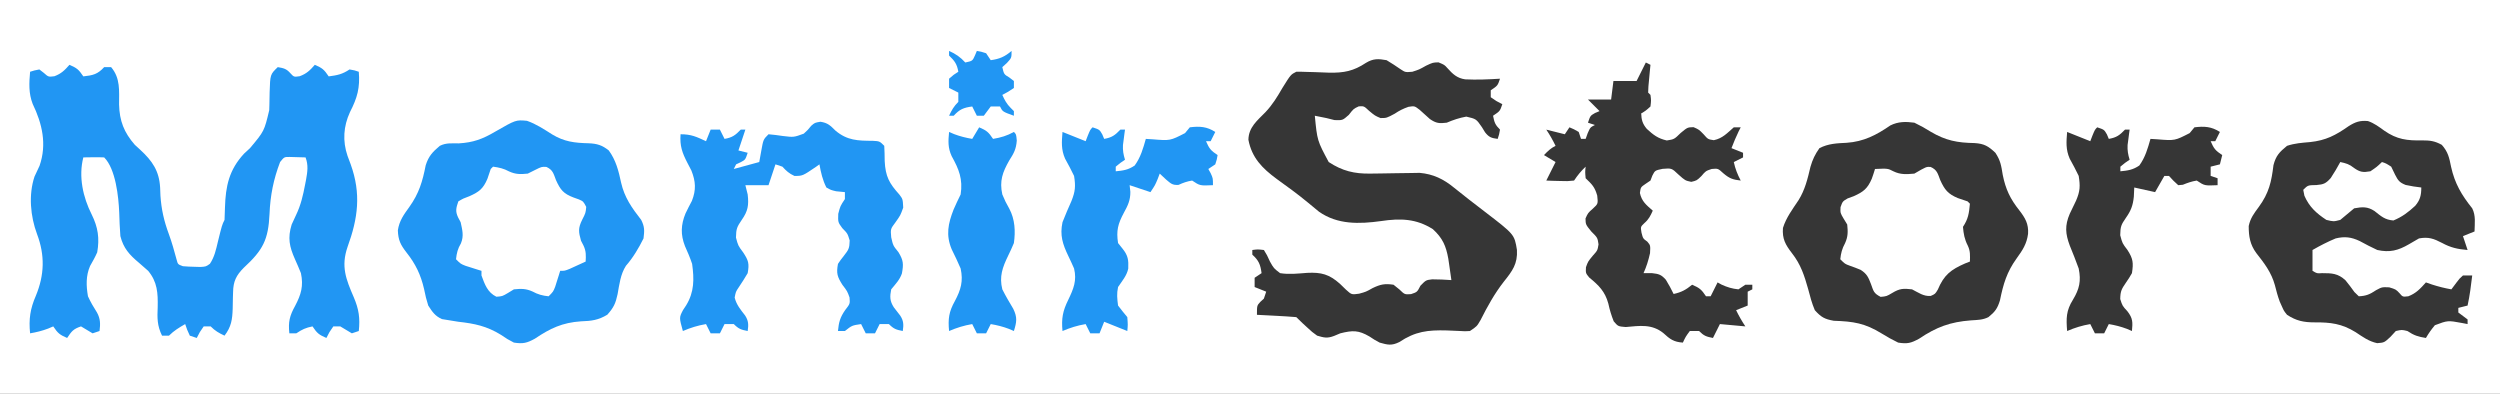 <svg width="1080" height="170" viewBox="0 0 1080 170" fill="none" xmlns="http://www.w3.org/2000/svg">
<rect x="0" y="0" width="1080" height="170" fill="#808080" stroke="none"/>
<g clip-path="url(#clip0_13_3)">
<path d="M0 0C356.4 0 712.8 0 1080 0C1080 56.1 1080 112.2 1080 170C723.6 170 367.2 170 0 170C0 113.9 0 57.8 0 0Z" fill="white"/>
<path d="M30 28C33.161 29.37 33.993 29.989 36 33C40.178 32.536 42.177 32.092 45 29C45.99 29 46.98 29 48 29C52.071 33.779 51.435 39.213 51.44 45.143C51.613 52.216 53.579 57.235 58.254 62.574C59.016 63.272 59.778 63.969 60.563 64.688C65.843 69.558 68.757 73.808 69.176 81.031C69.221 82.176 69.266 83.321 69.313 84.5C69.705 90.498 70.872 95.542 72.953 101.16C74.282 104.764 75.285 108.432 76.289 112.137C76.836 114.2 76.836 114.2 79 115C80.642 115.146 82.29 115.221 83.938 115.25C84.813 115.276 85.688 115.302 86.59 115.328C88.983 115.169 88.983 115.169 90.684 113.957C92.651 111.033 93.325 107.821 94.125 104.438C95.918 97.165 95.918 97.165 97 95C97.075 93.214 97.146 91.428 97.189 89.642C97.454 80.415 98.957 73.354 105.438 66.375C106.283 65.591 107.129 64.808 108 64C114.16 56.648 114.16 56.648 116.309 47.594C116.334 46.767 116.359 45.941 116.385 45.09C116.42 43.363 116.451 41.637 116.479 39.91C116.727 32.142 116.727 32.142 120 29C122.513 29.433 123.715 29.678 125.438 31.625C126.958 33.277 126.958 33.277 129.438 32.938C132.441 31.839 133.918 30.39 136 28C139.161 29.37 139.993 29.989 142 33C145.735 32.502 147.812 32.125 151 30C153.188 30.375 153.188 30.375 155 31C155.569 37.944 154.367 42.233 151.192 48.422C148.359 54.552 147.955 60.924 150.117 67.289C150.802 69.126 150.802 69.126 151.5 71C156.064 83.706 154.668 94.233 150.137 106.684C147.257 115.084 149.42 120.563 152.851 128.459C155.047 133.644 155.584 137.449 155 143C154.01 143.33 153.02 143.66 152 144C150.315 143.031 148.648 142.03 147 141C146.01 141 145.02 141 144 141C142.283 143.445 142.283 143.445 141 146C137.839 144.63 137.007 144.011 135 141C132.038 141.613 130.62 142.254 128 144C127.01 144 126.02 144 125 144C124.469 139.111 125.104 136.445 127.5 132.125C130.094 127.204 131.168 123.508 130 118C129.191 115.981 128.333 113.982 127.438 112C124.994 106.524 124.223 102.768 126 97C126.598 95.633 127.224 94.279 127.875 92.938C129.959 88.631 130.928 84.357 131.813 79.688C131.948 78.993 132.084 78.299 132.224 77.584C132.839 74.134 133.258 71.328 132 68C130.542 67.946 129.084 67.907 127.625 67.875C126.813 67.852 126.001 67.829 125.164 67.805C122.787 67.786 122.787 67.786 121 70C118.159 77.397 116.75 84.515 116.438 92.375C115.927 103.587 113.636 107.995 105.277 115.703C102.04 118.968 100.772 121.562 100.692 126.152C100.666 126.929 100.641 127.706 100.615 128.506C100.58 130.123 100.549 131.74 100.522 133.357C100.362 138.062 99.946 141.112 97 145C94.532 143.848 92.952 142.952 91 141C90.01 141 89.02 141 88 141C86.283 143.445 86.283 143.445 85 146C83.515 145.505 83.515 145.505 82 145C80.813 142.438 80.813 142.438 80 140C77.371 141.522 75.156 142.844 73 145C72.01 145 71.02 145 70 145C67.891 140.725 67.903 137.407 68.125 132.688C68.249 126.611 68.004 121.805 64 117C62.695 115.802 61.359 114.636 60 113.5C55.91 110.073 53.326 107.255 52 102C51.743 98.595 51.596 95.212 51.502 91.799C51.226 85.085 49.995 72.995 45 68C43.481 67.928 41.959 67.916 40.438 67.938C39.611 67.947 38.785 67.956 37.934 67.965C37.296 67.976 36.658 67.988 36 68C33.867 76.256 35.835 85.204 39.625 92.688C42.349 98.184 43.05 102.932 42 109C41.097 111.067 40.027 112.953 38.91 114.91C37.065 119.147 37.226 123.51 38 128C39.124 130.481 40.422 132.691 41.887 134.984C43.394 137.713 43.391 139.949 43 143C41.515 143.495 41.515 143.495 40 144C38.334 143 36.667 142 35 141C31.601 142.133 30.948 143.125 29 146C25.839 144.63 25.007 144.011 23 141C21.917 141.464 21.917 141.464 20.813 141.938C18.197 142.926 15.749 143.529 13 144C12.38 137.893 13.04 133.398 15.5 127.75C19.218 118.737 19.452 110.268 16 101.125C13.139 93.483 12.28 84.152 14.906 76.285C15.632 74.727 16.36 73.17 17.09 71.613C20.328 62.318 18.23 53.41 14.113 44.875C12.333 40.276 12.57 35.85 13 31C14.879 30.406 14.879 30.406 17 30C17.64 30.495 18.279 30.99 18.938 31.5C20.912 33.256 20.912 33.256 23.5 32.938C26.454 31.83 27.946 30.359 30 28Z" fill="#2196F3"/>
<path d="M227.645 52.191C231.591 53.546 235.035 55.857 238.549 58.071C243.741 61.206 248.144 61.743 254.215 61.891C257.919 62.036 260.087 62.684 263 65C266.089 69.24 267.23 73.808 268.312 78.875C269.793 85.391 272.957 89.795 277 95C278.505 98.01 278.424 99.609 278 103C275.909 107.195 273.511 111.277 270.414 114.809C268.049 118.474 267.569 122.825 266.803 127.068C265.953 131.026 265.14 132.843 262.363 135.953C258.482 138.315 255.411 138.672 251 138.812C242.916 139.367 237.718 141.833 231.051 146.32C227.582 148.23 225.893 148.597 222 148C219.211 146.539 219.211 146.539 216.375 144.625C210.272 140.866 205.035 139.776 198 139C196.329 138.76 194.661 138.492 193 138.187C192.319 138.078 191.639 137.968 190.938 137.855C187.949 136.536 186.764 134.722 185 132C183.98 128.582 183.98 128.582 183.188 124.812C181.751 118.632 179.529 114.035 175.586 109.051C173.022 105.735 172.026 103.736 171.875 99.5C172.49 95.375 174.393 92.785 176.812 89.438C181.047 83.516 182.539 78.363 183.918 71.348C185.193 67.403 186.862 65.65 190 63C192.764 61.618 195.096 61.962 198.188 61.938C204.418 61.579 208.464 60.076 213.812 56.938C222.843 51.75 222.843 51.75 227.645 52.191Z" fill="#2196F3"/>
<path d="M827 53C829.554 54.227 831.759 55.434 834.125 56.938C840.505 60.706 845.532 61.686 853.019 61.805C857.213 62.08 858.981 63.149 862 66C864.25 69.376 864.537 71.587 865.187 75.562C866.441 81.811 868.438 85.949 872.378 90.914C874.937 94.207 876.397 96.773 876.125 101C875.544 105.399 873.768 108.059 871.187 111.625C866.92 117.542 865.417 122.729 863.984 129.75C862.914 133.282 861.84 134.71 859 137C856.506 138.247 854.234 138.21 851.489 138.393C842.487 139.074 836.522 141.292 829.05 146.32C825.539 148.253 823.941 148.631 820 148C817.483 146.77 815.228 145.543 812.875 144.062C805.581 139.58 800.713 138.861 792.191 138.574C788.212 137.858 786.707 137.015 784 134C782.727 131.038 781.935 127.99 781.125 124.875C779.476 119.03 777.931 114.225 774.125 109.375C771.292 105.694 769.866 103.174 770.238 98.461C771.617 94.005 774.396 90.343 776.964 86.488C779.759 82.021 780.915 77.189 782.113 72.094C783.015 68.947 784.105 66.66 786 64C789.858 62.021 793.5 61.9 797.75 61.688C805.132 61.183 810.609 58.341 816.625 54.188C820.042 52.479 823.284 52.501 827 53Z" fill="#363636"/>
<path d="M599 26C601.099 27.226 603.081 28.575 605.09 29.941C607.092 31.253 607.092 31.253 610.125 31C613.098 30.048 613.098 30.048 616.062 28.375C619 27 619 27 621.438 26.938C624 28 624 28 625.27 29.414C627.582 31.989 629.431 33.778 632.978 34.28C637.995 34.535 642.99 34.304 648 34C647 37 647 37 644 39C644 39.99 644 40.98 644 42C646.445 43.717 646.445 43.717 649 45C648 48 648 48 645 50C645.573 52.867 645.861 53.861 648 56C647.625 58.125 647.625 58.125 647 60C644.301 59.636 643.261 59.331 641.543 57.152C641.096 56.421 640.648 55.691 640.188 54.938C637.724 51.38 637.724 51.38 633.438 50.375C630.335 50.939 627.886 51.785 625 53C621.782 53.388 620.426 53.292 617.719 51.434C616.238 50.102 614.759 48.768 613.281 47.434C611.086 45.746 611.086 45.746 608.438 46.152C606.177 46.938 604.474 47.794 602.5 49.125C599 51 599 51 596.375 51C594 50 594 50 591.438 47.875C589.248 45.813 589.248 45.813 587 45.938C584.735 46.99 584.735 46.99 582.688 49.625C580 52 580 52 576.5 51.875C575.345 51.586 574.19 51.297 573 51C571.335 50.66 569.668 50.326 568 50C569.043 60.736 569.043 60.736 574 70C579.838 73.833 585.088 75.124 592.047 74.992C593.464 74.975 594.88 74.958 596.297 74.941C598.52 74.911 600.742 74.875 602.965 74.829C605.117 74.786 607.269 74.763 609.422 74.742C611.349 74.709 611.349 74.709 613.315 74.675C619.109 75.186 623.622 77.353 628.125 81.062C632.466 84.569 636.869 87.977 641.307 91.36C654.231 101.266 654.231 101.266 655.316 107.949C655.671 113.96 653.362 117.052 649.645 121.691C645.594 126.893 642.583 132.357 639.613 138.242C638 141 638 141 635 143C632.922 143.132 632.922 143.132 630.535 142.984C629.658 142.947 628.781 142.91 627.877 142.871C626.484 142.811 626.484 142.811 625.062 142.75C616.795 142.53 611.462 143.136 604.473 147.785C601.186 149.4 599.478 148.997 596 148C593.727 146.773 593.727 146.773 591.625 145.375C586.844 142.582 584.334 142.666 579 144C577.67 144.557 577.67 144.557 576.312 145.125C573.364 146.241 572.007 145.887 569 145C566.797 143.406 566.797 143.406 564.75 141.5C563.721 140.556 563.721 140.556 562.672 139.594C561.773 138.737 560.878 137.878 560 137C557.141 136.763 554.301 136.578 551.438 136.438C550.228 136.373 550.228 136.373 548.994 136.307C546.996 136.2 544.998 136.1 543 136C543 132 543 132 544.438 130.438C544.953 129.963 545.469 129.489 546 129C546.33 128.01 546.66 127.02 547 126C545.35 125.34 543.7 124.68 542 124C542 122.68 542 121.36 542 120C543.485 119.01 543.485 119.01 545 118C544.49 114.227 543.793 112.55 541 110C541 109.34 541 108.68 541 108C543.336 107.688 543.336 107.688 546 108C547.352 110.188 547.352 110.188 548.625 113C550.282 115.93 550.282 115.93 553 118C556.902 118.647 560.803 118.166 564.726 117.873C570.851 117.574 574.197 118.492 578.812 122.562C579.685 123.409 580.558 124.256 581.457 125.129C583.896 127.331 583.896 127.331 587.137 126.875C590.097 126.066 590.097 126.066 593 124.438C596.406 122.806 598.274 122.445 602 123C602.846 123.681 603.691 124.361 604.562 125.062C606.816 127.253 606.816 127.253 609.562 127.062C612.226 126.172 612.226 126.172 613.625 123.438C616 121 616 121 618.695 120.672C621.479 120.686 624.225 120.785 627 121C626.701 118.658 626.367 116.332 626 114C625.889 113.255 625.778 112.51 625.664 111.742C624.679 106.258 623.234 102.874 619 99C611.759 94.406 604.906 94.273 596.625 95.5C587.213 96.798 577.821 97.096 569.785 91.441C568.155 90.137 566.547 88.805 564.957 87.453C560.634 83.866 556.085 80.59 551.533 77.301C545.292 72.703 540.789 68.159 539.312 60.375C539.413 54.987 543.104 52.107 546.68 48.453C549.708 45.251 551.807 41.794 554 38C557.62 32.19 557.62 32.19 560 31C561.637 30.974 563.275 31.011 564.91 31.078C565.901 31.104 566.891 31.13 567.912 31.156C569.986 31.218 572.059 31.296 574.131 31.391C580.569 31.523 584.698 30.726 590.103 27.146C593.243 25.249 595.45 25.355 599 26Z" fill="#363636"/>
<path d="M1022.94 52.293C1025.67 53.229 1027.66 54.754 1030 56.438C1035.5 60.288 1039.91 60.773 1046.43 60.648C1049.81 60.629 1051.88 60.934 1054.86 62.574C1057.59 65.672 1058.07 68.09 1058.88 72.125C1060.48 79.296 1063.39 84.247 1068 90C1069.61 93.215 1069.06 96.436 1069 100C1067.35 100.66 1065.7 101.32 1064 102C1064.99 104.97 1064.99 104.97 1066 108C1061.75 107.645 1058.7 106.989 1054.94 104.937C1051.36 103.075 1049.09 102.248 1045 103C1043.54 103.8 1042.11 104.638 1040.69 105.5C1036.01 108.238 1032.35 109.171 1027 108C1024.4 106.824 1021.92 105.489 1019.4 104.133C1015.76 102.415 1012.91 102.051 1009 103C1005.53 104.445 1002.26 106.131 999 108C999 110.97 999 113.94 999 117C1000.94 118.157 1000.94 118.157 1003.1 118C1007.39 118 1010.03 118.099 1013.26 121.102C1014.6 122.747 1015.89 124.435 1017.11 126.164C1017.74 126.77 1018.36 127.376 1019 128C1022.21 127.844 1023.76 127.161 1026.44 125.375C1029 124 1029 124 1032.13 124.125C1035 125 1035 125 1036.56 126.625C1037.95 128.274 1037.95 128.274 1040.38 128C1043.78 126.704 1045.59 124.683 1048 122C1049.33 122.464 1049.33 122.464 1050.69 122.937C1053.47 123.829 1056.13 124.494 1059 125C1059.74 124.01 1060.49 123.02 1061.25 122C1062.52 120.312 1062.52 120.312 1064 119C1065.32 119 1066.64 119 1068 119C1067.48 123.379 1066.94 127.688 1066 132C1064.68 132.33 1063.36 132.66 1062 133C1062 133.66 1062 134.32 1062 135C1062.66 135.495 1063.32 135.99 1064 136.5C1064.66 136.995 1065.32 137.49 1066 138C1066 138.66 1066 139.32 1066 140C1065.2 139.847 1064.41 139.693 1063.59 139.535C1057.44 138.4 1057.44 138.4 1051.87 140.492C1050.4 142.263 1049.14 143.999 1048 146C1044.63 145.453 1042.92 144.945 1040 143C1037.59 142.416 1037.59 142.416 1035 143C1034.22 143.846 1033.43 144.691 1032.63 145.562C1030 148 1030 148 1026.94 148.25C1023.31 147.473 1020.69 145.529 1017.63 143.5C1011.66 139.797 1006.81 139.22 999.964 139.264C995.189 139.268 992.024 138.613 988 136C986.645 134.309 986.645 134.309 985.813 132.437C985.494 131.731 985.176 131.025 984.848 130.297C983.981 127.949 983.364 125.613 982.75 123.187C981.24 117.705 978.223 113.778 974.742 109.348C972.041 105.707 971.431 102.151 971.446 97.637C972.168 94.202 973.736 92.194 975.813 89.375C980.202 83.376 981.266 78.551 982.137 71.348C983.193 67.251 984.752 65.644 988 63C991.394 61.869 994.436 61.689 998 61.375C1004.78 60.651 1008.97 58.454 1014.59 54.516C1017.53 52.664 1019.48 51.994 1022.94 52.293Z" fill="#363636"/>
<path d="M354.441 52.594C357.64 53.102 358.649 54.186 360.937 56.438C366.026 60.718 370.575 60.797 377.058 60.832C380 61 380 61 382 63C382.124 65.185 382.175 67.374 382.187 69.562C382.523 76.26 384.131 79.173 388.527 84.047C390 86 390 86 390.187 89.688C389 93 389 93 386.875 96C384.69 98.905 384.69 98.905 385 102.5C385.81 106.089 385.81 106.089 388.125 108.938C390.32 112.524 390.352 114.108 389.628 118.121C388.704 120.881 386.824 122.763 385 125C384.383 128.151 384.371 130.019 386.128 132.762C387.038 133.956 387.957 135.142 388.886 136.32C390.392 138.593 390.402 140.345 390 143C387.132 142.427 386.138 142.139 384 140C382.68 140 381.36 140 380 140C379.01 141.98 379.01 141.98 378 144C376.68 144 375.36 144 374 144C373.34 142.68 372.68 141.36 372 140C368.069 140.575 368.069 140.575 365 143C364.01 143 363.02 143 362 143C362.363 139.18 362.906 137.135 365.125 133.938C367.224 131.23 367.224 131.23 367 128.5C366.035 125.812 366.035 125.812 363.937 123.062C361.692 119.514 361.245 118.109 362 114C363.164 112.277 363.164 112.277 364.562 110.5C366.582 107.895 366.993 107.318 367.062 103.875C366.148 100.88 366.148 100.88 363.875 98.562C362 96 362 96 362.125 92.375C363 89 363 89 365 86C365 85.01 365 84.02 365 83C363.112 82.814 363.112 82.814 361.187 82.625C358.98 82.109 358.98 82.109 357 81C355.366 77.786 354.626 74.537 354 71C353.48 71.373 352.961 71.745 352.425 72.129C346.719 76 346.719 76 343.187 76C340.886 74.948 339.693 73.848 338 72C337.01 71.67 336.02 71.34 335 71C334.01 73.97 333.02 76.94 332 80C328.7 80 325.4 80 322 80C322.33 81.32 322.66 82.64 323 84C323.542 88.702 323.096 91.2 320.437 95C318.39 98.013 318.003 98.805 317.937 102.625C318.855 106.098 318.855 106.098 321.062 109.062C323.368 112.559 323.738 113.895 323 118C321.798 120.108 320.473 122.103 319.132 124.125C317.859 126.022 317.859 126.022 317.375 128.562C318.189 131.738 319.894 133.721 321.886 136.285C323.376 138.58 323.404 140.331 323 143C320.132 142.427 319.138 142.139 317 140C315.68 140 314.36 140 313 140C312.34 141.32 311.68 142.64 311 144C309.68 144 308.36 144 307 144C306.34 142.68 305.68 141.36 305 140C301.442 140.61 298.317 141.578 295 143C293.388 137.175 293.388 137.175 295.046 133.988C295.505 133.291 295.964 132.594 296.437 131.875C299.952 126.112 299.904 120.575 299 114C298.118 111.349 297.054 108.871 295.91 106.324C293.972 101.376 294.126 97.138 296.128 92.238C297.011 90.395 297.934 88.571 298.906 86.773C300.773 82.039 300.549 78.388 298.687 73.684C298.13 72.612 297.573 71.541 297 70.438C294.698 66 293.637 63.022 294 58C298.673 58 300.823 59.072 305 61C305.66 59.35 306.32 57.7 307 56C308.32 56 309.64 56 311 56C311.66 57.32 312.32 58.64 313 60C316.328 59.426 317.698 58.406 320 56C320.66 56 321.32 56 322 56C321.01 58.97 320.02 61.94 319 65C320.32 65.33 321.64 65.66 323 66C322 69 322 69 320 70.062C319.01 70.527 319.01 70.527 318 71C317.67 71.66 317.34 72.32 317 73C322.445 71.515 322.445 71.515 328 70C328.288 68.391 328.577 66.782 328.875 65.125C329.75 60.25 329.75 60.25 332 58C334.07 58.174 336.133 58.438 338.187 58.75C342.918 59.318 342.918 59.318 347.238 57.738C349.009 56.116 349.009 56.116 350.437 54.348C352 53 352 53 354.441 52.594Z" fill="#2196F3"/>
<path d="M711 27C711.66 27.33 712.32 27.66 713 28C712.916 28.855 712.832 29.709 712.746 30.59C712.644 31.695 712.542 32.799 712.438 33.938C712.333 35.04 712.229 36.142 712.121 37.277C712.081 38.176 712.041 39.074 712 40C712.495 40.495 712.495 40.495 713 41C713.312 43.375 713.312 43.375 713 46C711 47.812 711 47.812 709 49C709.082 51.784 709.605 53.534 711.414 55.668C714.239 58.287 716.263 59.834 720.062 60.688C723.262 60.171 723.262 60.171 726.062 57.438C729 55 729 55 731.625 54.938C734 56 734 56 736 58.062C737.841 60.176 737.841 60.176 740.375 60.562C744.196 59.744 746.06 57.556 749 55C749.99 55 750.98 55 752 55C751.711 55.557 751.423 56.114 751.125 56.688C749.959 59.085 748.966 61.516 748 64C749.65 64.66 751.3 65.32 753 66C753 66.66 753 67.32 753 68C751.02 68.99 751.02 68.99 749 70C749.628 72.929 750.586 75.361 752 78C748.624 77.614 747.137 77.117 744.5 74.875C742.179 72.744 742.179 72.744 739.438 73C736.863 73.867 736.863 73.867 735 76.062C733 78 733 78 730.625 78.562C728 78 728 78 725.125 75.438C722.168 72.627 722.168 72.627 718.25 72.938C714.953 73.633 714.953 73.633 713.812 75.875C713.544 76.576 713.276 77.278 713 78C712.299 78.474 711.598 78.949 710.875 79.438C708.781 80.865 708.781 80.865 708.438 83.375C709.224 87.043 711.233 88.579 714 91C712.982 93.271 712.226 94.808 710.312 96.438C708.715 97.98 708.715 97.98 709.125 100.5C709.78 103.05 709.78 103.05 711.625 104.375C713 106 713 106 712.812 109.375C712.122 112.457 711.303 115.134 710 118C711.217 118 712.434 118 713.688 118C716.602 118.326 717.668 118.628 719.645 120.848C720.876 122.86 721.99 124.869 723 127C726.344 126.276 728.343 125.183 731 123C734.161 124.37 734.993 124.989 737 128C737.66 128 738.32 128 739 128C739.99 126.02 740.98 124.04 742 122C742.557 122.309 743.114 122.619 743.688 122.938C746.186 124.085 748.263 124.719 751 125C751.99 124.34 752.98 123.68 754 123C754.99 123 755.98 123 757 123C757 123.66 757 124.32 757 125C756.01 125.495 756.01 125.495 755 126C755 127.98 755 129.96 755 132C753.35 132.66 751.7 133.32 750 134C751.204 136.494 752.454 138.681 754 141C748.555 140.505 748.555 140.505 743 140C742.01 141.98 741.02 143.96 740 146C737.133 145.427 736.139 145.139 734 143C732.68 143 731.36 143 730 143C728.21 145.427 728.21 145.427 727 148C723.093 147.756 721.381 146.495 718.625 143.938C713.608 139.855 708.368 140.747 702.293 141.277C699 141 699 141 697.125 138.805C696.099 136.248 695.39 133.875 694.812 131.188C693.376 125.913 690.717 123.295 686.547 119.887C685 118 685 118 685.137 115.426C686 113 686 113 688.062 110.5C690.137 108.184 690.137 108.184 690.562 105.562C690.143 102.69 690.143 102.69 687.438 100C685 97 685 97 684.938 94.375C686 92 686 92 688.125 90.125C690.386 88.035 690.386 88.035 690 84.5C688.916 80.706 687.751 79.662 685 77C684.75 74.25 684.75 74.25 685 72C682.975 73.933 681.579 75.632 680 78C677.18 78.293 677.18 78.293 673.875 78.188C672.231 78.147 672.231 78.147 670.555 78.106C669.29 78.053 669.29 78.053 668 78C670 74 670 74 672 70C670.35 69.01 668.7 68.02 667 67C668.634 65.292 669.869 64.066 672 63C670.796 60.506 669.546 58.319 668 56C672 57 672 57 676 58C676.66 57.01 677.32 56.02 678 55C679.938 55.812 679.938 55.812 682 57C682.33 57.99 682.66 58.98 683 60C683.66 60 684.32 60 685 60C685.289 59.196 685.577 58.391 685.875 57.562C687 55 687 55 689 54C688.01 53.67 687.02 53.34 686 53C687 50 687 50 689.062 48.812C689.702 48.544 690.341 48.276 691 48C689.35 46.35 687.7 44.7 686 43C689.3 43 692.6 43 696 43C696.33 40.36 696.66 37.72 697 35C700.3 35 703.6 35 707 35C708.32 32.36 709.64 29.72 711 27Z" fill="#363636"/>
<path d="M472 55C475 56 475 56 476.188 58.062C476.456 58.702 476.724 59.341 477 60C480.328 59.426 481.699 58.406 484 56C484.66 56 485.32 56 486 56C485.916 56.603 485.833 57.207 485.746 57.828C485.645 58.627 485.543 59.427 485.438 60.25C485.333 61.039 485.229 61.828 485.121 62.641C485 65.005 485.304 66.751 486 69C485.34 69.454 484.68 69.907 484 70.375C483.34 70.911 482.68 71.448 482 72C482 72.66 482 73.32 482 74C485.241 73.705 487.48 73.357 490.188 71.5C492.749 67.967 493.824 64.169 495 60C495.953 60.058 496.905 60.116 497.887 60.176C505.507 60.802 505.507 60.802 511.938 57.5C512.618 56.675 513.299 55.85 514 55C518.276 54.475 521.338 54.656 525 57C524.34 58.32 523.68 59.64 523 61C522.34 61 521.68 61 521 61C522.37 64.161 522.989 64.993 526 67C525.688 68.875 525.688 68.875 525 71C524.01 71.66 523.02 72.32 522 73C522.495 73.897 522.495 73.897 523 74.812C524 77 524 77 524 80C518.375 80.25 518.375 80.25 515 78C512.843 78.348 511.104 78.952 509.125 79.875C506.398 80.035 505.811 79.279 503.75 77.562C502.843 76.717 501.935 75.871 501 75C500.711 75.763 500.423 76.526 500.125 77.312C499 80 499 80 497 83C494.03 82.01 491.06 81.02 488 80C488.103 80.949 488.206 81.897 488.313 82.875C488.349 86.5 487.231 88.783 485.5 91.938C482.948 96.722 482.178 99.611 483 105C483.66 105.825 484.32 106.65 485 107.5C487.315 110.394 487.571 112.351 487.406 116.027C486.767 119.13 484.742 121.387 483 124C482.389 126.967 482.606 128.893 483 132C484.294 133.698 485.625 135.367 487 137C487.25 140.313 487.25 140.313 487 143C483.667 141.667 480.334 140.333 477 139C476.34 140.65 475.68 142.3 475 144C473.68 144 472.36 144 471 144C470.34 142.68 469.68 141.36 469 140C465.442 140.61 462.317 141.578 459 143C458.492 137.607 459.084 134.38 461.5 129.5C463.771 124.778 465.264 121.202 464 116C463.209 114.169 462.371 112.357 461.5 110.563C459.05 105.466 457.805 101.609 459 96C460.192 92.901 461.524 89.884 462.867 86.848C464.528 82.674 464.721 80.471 464 76C462.797 73.457 461.47 71.008 460.114 68.543C458.368 64.555 458.654 61.295 459 57C464 59 464 59 469 61C469.31 60.196 469.619 59.391 469.938 58.562C471 56 471 56 472 55Z" fill="#2196F3"/>
<path d="M906 55C909 56 909 56 910.188 58.062C910.456 58.702 910.724 59.341 911 60C914.329 59.426 915.699 58.406 918 56C918.66 56 919.32 56 920 56C919.917 56.603 919.833 57.207 919.746 57.828C919.645 58.627 919.543 59.427 919.438 60.25C919.333 61.039 919.229 61.828 919.121 62.641C919 65.005 919.304 66.751 920 69C919.34 69.454 918.68 69.907 918 70.375C917.34 70.911 916.68 71.448 916 72C916 72.66 916 73.32 916 74C919.242 73.705 921.48 73.357 924.188 71.5C926.749 67.967 927.824 64.169 929 60C929.953 60.058 930.906 60.116 931.887 60.176C939.507 60.802 939.507 60.802 945.938 57.5C946.619 56.675 947.299 55.85 948 55C952.276 54.475 955.338 54.656 959 57C958.34 58.32 957.68 59.64 957 61C956.34 61 955.68 61 955 61C956.37 64.161 956.989 64.993 960 67C959.67 68.32 959.34 69.64 959 71C957.68 71.33 956.36 71.66 955 72C955 73.32 955 74.64 955 76C955.99 76.33 956.98 76.66 958 77C958 77.99 958 78.98 958 80C952.375 80.25 952.375 80.25 949 78C946.845 78.348 945.022 78.991 943 79.812C942.34 79.874 941.68 79.936 941 80C938.875 78.062 938.875 78.062 937 76C936.34 76 935.68 76 935 76C933.68 78.31 932.36 80.62 931 83C926.545 82.01 926.545 82.01 922 81C921.908 82.98 921.908 82.98 921.813 85C921.428 88.776 920.563 91.035 918.375 94.125C916.339 97.099 916.003 97.827 915.938 101.625C916.849 105.093 916.849 105.093 919.063 108C921.506 111.783 921.689 113.563 921 118C919.836 120.012 919.836 120.012 918.438 122.063C916.536 124.861 916.006 125.691 915.938 129.188C916.872 132.119 916.872 132.119 919.063 134.5C921.432 137.557 921.351 139.227 921 143C919.918 142.536 919.918 142.536 918.813 142.063C916.197 141.074 913.749 140.471 911 140C910.34 141.32 909.68 142.64 909 144C907.68 144 906.36 144 905 144C904.34 142.68 903.68 141.36 903 140C899.443 140.61 896.318 141.578 893 143C892.565 137.517 892.551 134.211 895.5 129.5C898.324 124.821 899.087 121.39 898 116C896.804 112.647 895.471 109.365 894.133 106.066C892.256 100.986 891.93 97.503 894.133 92.352C895.043 90.454 895.955 88.557 896.868 86.66C898.606 82.577 898.703 80.429 898 76C896.799 73.456 895.47 71.008 894.114 68.543C892.368 64.555 892.654 61.295 893 57C898 59 898 59 903 61C903.31 60.196 903.619 59.391 903.938 58.562C905 56 905 56 906 55Z" fill="#363636"/>
<path d="M213 72C215.587 72.35 217.64 72.802 219.938 74.062C222.816 75.371 224.862 75.314 228 75C229.031 74.484 230.062 73.969 231.125 73.438C234 72 234 72 236.043 72.109C238.845 73.385 239.106 74.982 240.188 77.812C242.093 82.017 243.417 83.665 247.75 85.312C248.523 85.59 249.297 85.867 250.094 86.152C252 87 252 87 253.25 89.375C253 92 253 92 251.5 94.938C249.705 98.602 249.907 100.133 251 104C251.351 104.681 251.701 105.361 252.062 106.062C253.232 108.48 253.147 110.349 253 113C251.544 113.671 250.085 114.337 248.625 115C247.813 115.371 247.001 115.743 246.164 116.125C244 117 244 117 242 117C241.807 117.626 241.613 118.253 241.414 118.898C241.154 119.716 240.893 120.533 240.625 121.375C240.242 122.593 240.242 122.593 239.852 123.836C239 126 239 126 237 128C234.365 127.723 232.389 127.213 230.062 125.938C227.196 124.635 225.119 124.682 222 125C221.154 125.516 220.309 126.031 219.438 126.562C217 128 217 128 214.438 128.188C210.616 126.326 209.421 122.883 208 119C208 118.34 208 117.68 208 117C207.374 116.807 206.747 116.613 206.102 116.414C205.284 116.154 204.467 115.893 203.625 115.625C202.813 115.37 202.001 115.115 201.164 114.852C199 114 199 114 197 112C197.279 109.347 197.748 107.42 199.125 105.125C200.462 101.878 199.723 99.372 199 96C198.629 95.299 198.257 94.597 197.875 93.875C196.623 91.193 197.061 89.77 198 87C200.145 85.734 200.145 85.734 202.812 84.75C207.004 82.882 208.76 81.501 210.562 77.25C211.052 75.837 211.533 74.421 212 73C212.33 72.67 212.66 72.34 213 72Z" fill="white"/>
<path d="M834.008 72.109C836.847 73.379 837.095 74.954 838.188 77.812C840.088 81.983 841.508 83.761 845.75 85.562C847.163 86.052 848.579 86.533 850 87C850.495 87.495 850.495 87.495 851 88C850.621 92.098 850.307 94.54 848 98C848.256 101.011 848.674 103.368 850.062 106.063C851.233 108.483 851.065 110.342 851 113C850.336 113.257 849.672 113.513 848.988 113.777C842.742 116.486 839.792 118.785 837.133 125.109C836 127 836 127 834.047 127.855C830.921 128.076 828.766 126.383 826 125C822.309 124.548 820.631 124.615 817.438 126.563C815 128 815 128 812.438 128.25C809.408 126.696 809.385 125.804 808.25 122.688C807.114 119.73 806.506 118.328 803.82 116.586C802.241 115.925 800.642 115.31 799.023 114.754C797 114 797 114 795 112C795.277 109.365 795.787 107.389 797.062 105.063C798.365 102.196 798.318 100.119 798 97C797.484 96.154 796.969 95.309 796.438 94.438C795 92 795 92 795.109 89.488C796 87 796 87 798.145 85.734C799.025 85.41 799.905 85.085 800.812 84.75C805.03 82.874 806.789 81.453 808.625 77.188C809.117 75.803 809.588 74.41 810 73C815.514 72.749 815.514 72.749 817.938 74C821.06 75.514 823.58 75.3 827 75C832.146 72.008 832.146 72.008 834.008 72.109Z" fill="white"/>
<path d="M423 55C426.162 56.37 426.993 56.989 429 60C432.344 59.443 435.034 58.648 438 57C439 58 439 58 439.25 60.73C438.966 64.454 437.996 66.194 436 69.312C433.098 74.388 431.716 78.203 433 84C433.871 86.173 434.846 88.156 436.028 90.176C438.469 94.755 438.727 99.936 438 105C437.234 106.862 436.396 108.696 435.5 110.5C433.071 115.513 431.623 119.47 433 125C434.456 127.886 436.067 130.632 437.731 133.402C439.552 137.128 439.208 139.12 438 143C436.918 142.536 436.918 142.536 435.813 142.062C433.197 141.074 430.749 140.471 428 140C427.34 141.32 426.68 142.64 426 144C424.68 144 423.36 144 422 144C421.34 142.68 420.68 141.36 420 140C416.443 140.61 413.318 141.578 410 143C409.512 137.729 409.913 134.719 412.5 130.062C415.101 125.188 416.184 121.472 415 116C413.811 113.174 412.474 110.446 411.129 107.691C408.551 101.544 409.577 96.622 411.938 90.562C412.907 88.343 413.917 86.166 415 84C416 77.377 414.298 73.174 411.114 67.441C409.443 63.776 409.633 60.967 410 57C411.083 57.464 411.083 57.464 412.188 57.938C414.804 58.926 417.252 59.529 420 60C420.99 58.35 421.98 56.7 423 55Z" fill="#2196F3"/>
<path d="M1011 70C1013.54 70.543 1014.88 70.905 1016.94 72.562C1019.58 74.407 1020.83 74.541 1024 74C1026.79 72.102 1026.79 72.102 1029 70C1030.75 70.562 1030.75 70.562 1033 72C1033.56 73.155 1034.11 74.31 1034.69 75.5C1035.98 78.015 1036.59 78.835 1039.25 79.902C1041.5 80.385 1043.71 80.76 1046 81C1046 84.302 1045.52 86.386 1043.36 88.922C1040.37 91.679 1037.72 93.707 1033.94 95.25C1030.2 94.932 1028.67 93.434 1025.79 91.168C1022.74 89.175 1020.5 89.363 1017 90C1014.98 91.646 1012.98 93.313 1011 95C1008.12 95.75 1008.12 95.75 1005 95C1000.66 92.155 997.588 89.348 995.5 84.562C995.335 83.717 995.17 82.871 995 82C997 80 997 80 1000.75 79.938C1003.83 79.667 1004.75 79.279 1006.86 76.938C1008.35 74.669 1009.72 72.393 1011 70Z" fill="white"/>
<path d="M410 22C412.884 23.293 414.872 24.659 417 27C420.113 26.331 420.113 26.331 421.188 23.938C421.456 23.298 421.724 22.659 422 22C423.875 22.312 423.875 22.312 426 23C426.66 23.99 427.32 24.98 428 26C431.821 25.469 434.062 24.503 437 22C437 25 437 25 435 27.188C434.34 27.786 433.68 28.384 433 29C433.708 32.093 433.708 32.093 436.062 33.5C436.702 33.995 437.341 34.49 438 35C438 35.99 438 36.98 438 38C435.5 39.688 435.5 39.688 433 41C434.004 43.241 434.878 44.877 436.625 46.625C437.079 47.079 437.532 47.532 438 48C438 48.66 438 49.32 438 50C433.125 48.25 433.125 48.25 432 46C430.68 46 429.36 46 428 46C426.974 47.313 425.973 48.647 425 50C424.01 50 423.02 50 422 50C421.34 48.68 420.68 47.36 420 46C416.227 46.51 414.55 47.207 412 50C411.34 50 410.68 50 410 50C411.152 47.532 412.048 45.952 414 44C414 42.68 414 41.36 414 40C412.68 39.34 411.36 38.68 410 38C410 36.68 410 35.36 410 34C412 32.25 412 32.25 414 31C413.426 27.672 412.406 26.302 410 24C410 23.34 410 22.68 410 22Z" fill="#2196F3"/>
</g>
<defs>
<clipPath id="clip0_13_3">
<rect width="1080" height="170" fill="white"/>
</clipPath>
</defs>
</svg>
